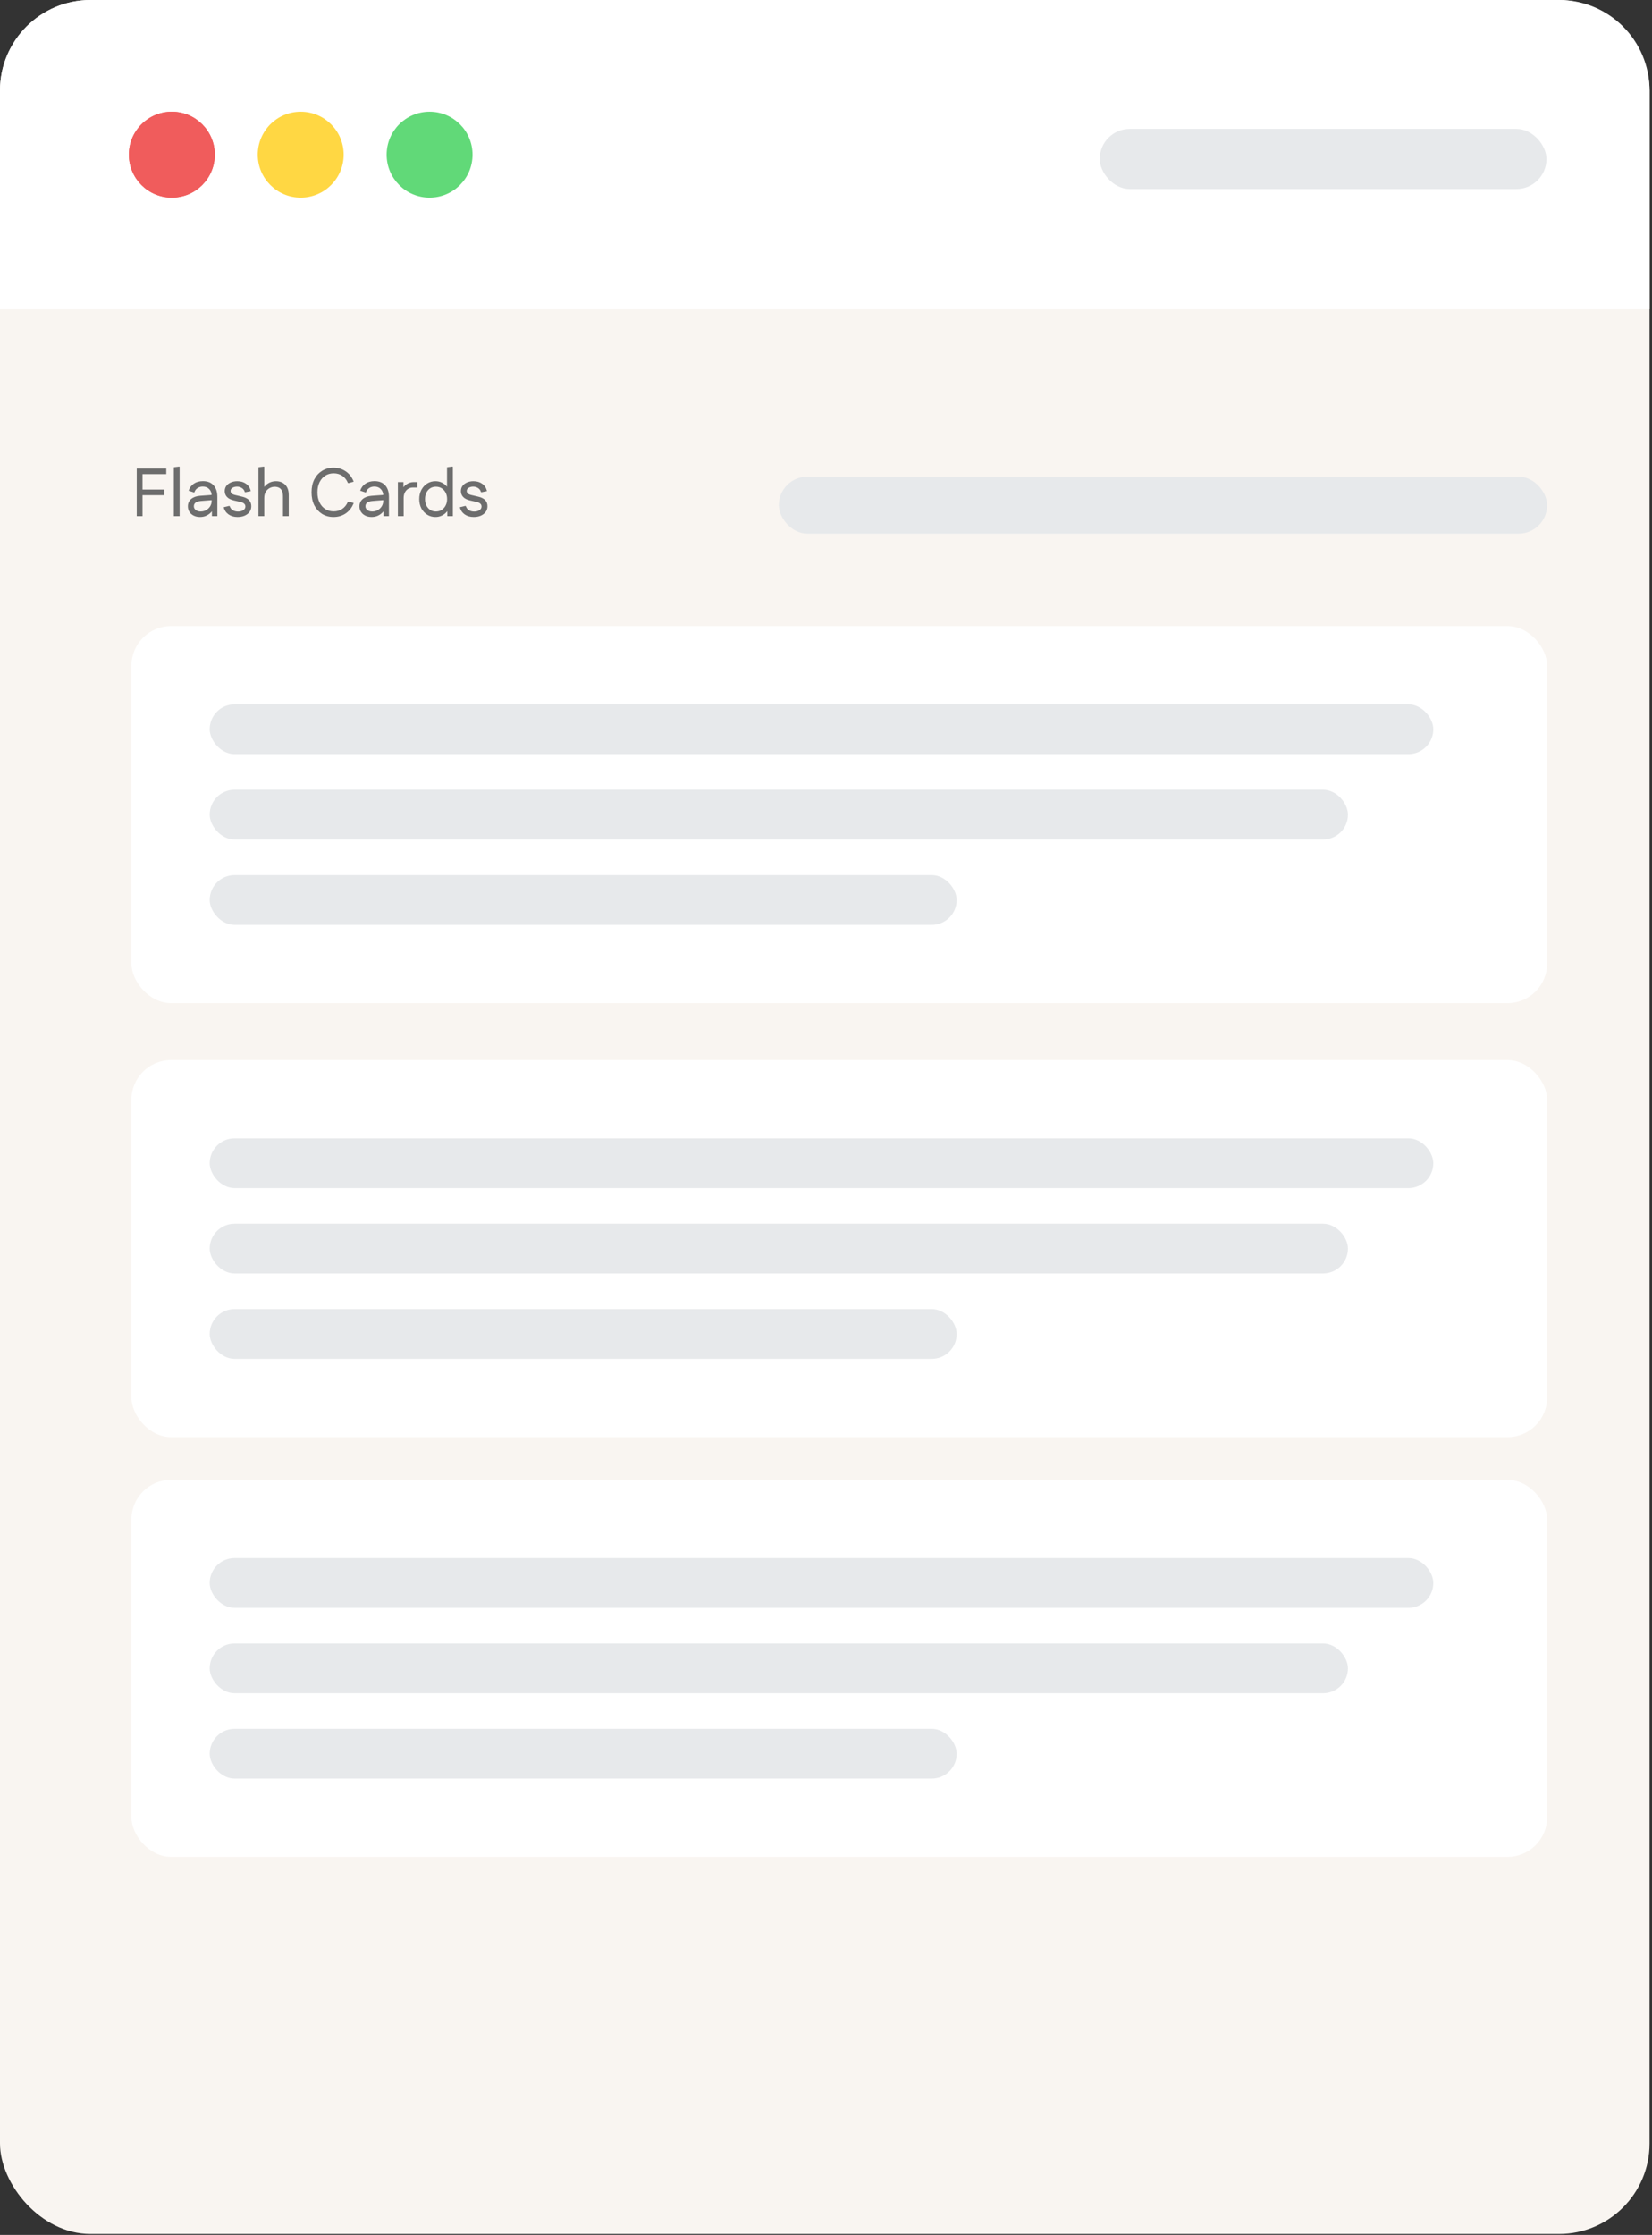 <svg width="292" height="395" viewBox="0 0 292 395" fill="none" xmlns="http://www.w3.org/2000/svg">
<rect x="0" y="0" width="292" height="395" fill="#333333" stroke="none"/>
<rect width="291.569" height="394.833" rx="16" fill="#F9F5F1"/>
<rect x="137.66" y="84.248" width="135.802" height="10.059" rx="5.03" fill="#E7E9EB"/>
<path d="M0 16C0 7.163 7.163 0 16 0H275.569C284.406 0 291.569 7.163 291.569 16V54.669H0V16Z" fill="white"/>
<circle cx="30.372" cy="27.334" r="7.593" fill="#F05C5C"/>
<circle cx="30.372" cy="27.334" r="7.593" fill="#F05C5C"/>
<circle cx="53.151" cy="27.334" r="7.593" fill="#FFD743"/>
<circle cx="75.929" cy="27.334" r="7.593" fill="#61D978"/>
<rect x="194.379" y="22.779" width="78.967" height="10.63" rx="5.315" fill="#E7E9EB"/>
<path d="M24.169 91.218V82.818H25.189V91.218H24.169ZM24.697 87.522V86.526H29.029V87.522H24.697ZM24.697 83.802V82.818H29.389V83.802H24.697ZM30.73 91.218V82.578L31.715 82.458L31.75 82.554V91.218H30.73ZM35.356 91.374C34.94 91.374 34.568 91.294 34.24 91.134C33.92 90.974 33.668 90.754 33.484 90.474C33.3 90.186 33.208 89.858 33.208 89.49C33.208 88.962 33.396 88.534 33.772 88.206C34.156 87.878 34.684 87.686 35.356 87.63L37.672 87.462V88.374L35.56 88.542C35.12 88.574 34.792 88.67 34.576 88.83C34.368 88.982 34.264 89.198 34.264 89.478C34.264 89.742 34.376 89.962 34.6 90.138C34.824 90.314 35.112 90.402 35.464 90.402C35.824 90.402 36.152 90.318 36.448 90.15C36.744 89.982 36.976 89.758 37.144 89.478C37.32 89.198 37.408 88.886 37.408 88.542V87.57C37.408 87.114 37.264 86.738 36.976 86.442C36.696 86.146 36.32 85.998 35.848 85.998C35.48 85.998 35.164 86.09 34.9 86.274C34.636 86.45 34.456 86.698 34.36 87.018H34.228L33.34 86.73C33.516 86.194 33.824 85.778 34.264 85.482C34.704 85.186 35.236 85.038 35.86 85.038C36.676 85.038 37.304 85.282 37.744 85.77C38.192 86.258 38.416 86.946 38.416 87.834V91.218H37.456V89.466L37.816 89.658C37.72 89.986 37.548 90.282 37.3 90.546C37.06 90.802 36.772 91.006 36.436 91.158C36.108 91.302 35.748 91.374 35.356 91.374ZM41.991 91.374C41.359 91.374 40.827 91.222 40.395 90.918C39.963 90.614 39.675 90.19 39.531 89.646L40.467 89.418L40.599 89.442C40.687 89.746 40.863 89.986 41.127 90.162C41.399 90.33 41.715 90.414 42.075 90.414C42.435 90.414 42.739 90.334 42.987 90.174C43.243 90.006 43.371 89.79 43.371 89.526C43.371 89.31 43.295 89.138 43.143 89.01C42.999 88.874 42.779 88.774 42.483 88.71L41.367 88.458C40.807 88.33 40.391 88.122 40.119 87.834C39.855 87.546 39.723 87.202 39.723 86.802C39.723 86.458 39.815 86.154 39.999 85.89C40.191 85.626 40.455 85.422 40.791 85.278C41.127 85.126 41.507 85.05 41.931 85.05C42.547 85.05 43.067 85.202 43.491 85.506C43.915 85.81 44.195 86.242 44.331 86.802L43.395 86.994L43.263 86.97C43.191 86.666 43.023 86.43 42.759 86.262C42.503 86.094 42.219 86.01 41.907 86.01C41.579 86.01 41.303 86.082 41.079 86.226C40.863 86.362 40.755 86.542 40.755 86.766C40.755 86.95 40.823 87.106 40.959 87.234C41.103 87.354 41.327 87.446 41.631 87.51L42.759 87.774C43.319 87.902 43.735 88.106 44.007 88.386C44.279 88.666 44.415 89.026 44.415 89.466C44.415 89.858 44.307 90.198 44.091 90.486C43.883 90.766 43.595 90.986 43.227 91.146C42.867 91.298 42.455 91.374 41.991 91.374ZM45.684 91.218V82.578L46.668 82.458L46.704 82.554V86.898L46.38 86.718C46.492 86.374 46.668 86.078 46.908 85.83C47.148 85.582 47.428 85.39 47.748 85.254C48.076 85.118 48.424 85.05 48.792 85.05C49.224 85.05 49.608 85.142 49.944 85.326C50.288 85.51 50.556 85.782 50.748 86.142C50.94 86.502 51.036 86.954 51.036 87.498V91.218H50.016V87.75C50.016 87.318 49.952 86.978 49.824 86.73C49.696 86.474 49.52 86.294 49.296 86.19C49.08 86.086 48.832 86.034 48.552 86.034C48.248 86.034 47.952 86.11 47.664 86.262C47.384 86.406 47.152 86.626 46.968 86.922C46.792 87.218 46.704 87.586 46.704 88.026V91.218H45.684ZM58.951 91.374C58.191 91.374 57.519 91.194 56.935 90.834C56.351 90.466 55.891 89.958 55.555 89.31C55.227 88.654 55.063 87.89 55.063 87.018C55.063 86.138 55.227 85.374 55.555 84.726C55.891 84.078 56.351 83.574 56.935 83.214C57.519 82.846 58.191 82.662 58.951 82.662C59.759 82.662 60.479 82.878 61.111 83.31C61.743 83.734 62.211 84.342 62.515 85.134L61.627 85.386L61.495 85.362C61.263 84.802 60.927 84.378 60.487 84.09C60.047 83.802 59.543 83.658 58.975 83.658C58.423 83.658 57.931 83.794 57.499 84.066C57.067 84.338 56.727 84.726 56.479 85.23C56.231 85.734 56.107 86.33 56.107 87.018C56.107 87.706 56.231 88.302 56.479 88.806C56.727 89.31 57.067 89.698 57.499 89.97C57.931 90.242 58.423 90.378 58.975 90.378C59.543 90.378 60.047 90.234 60.487 89.946C60.927 89.65 61.263 89.226 61.495 88.674L61.627 88.65L62.515 88.902C62.211 89.694 61.743 90.306 61.111 90.738C60.479 91.162 59.759 91.374 58.951 91.374ZM65.684 91.374C65.268 91.374 64.896 91.294 64.568 91.134C64.248 90.974 63.996 90.754 63.812 90.474C63.628 90.186 63.536 89.858 63.536 89.49C63.536 88.962 63.724 88.534 64.1 88.206C64.484 87.878 65.012 87.686 65.684 87.63L68 87.462V88.374L65.888 88.542C65.448 88.574 65.12 88.67 64.904 88.83C64.696 88.982 64.592 89.198 64.592 89.478C64.592 89.742 64.704 89.962 64.928 90.138C65.152 90.314 65.44 90.402 65.792 90.402C66.152 90.402 66.48 90.318 66.776 90.15C67.072 89.982 67.304 89.758 67.472 89.478C67.648 89.198 67.736 88.886 67.736 88.542V87.57C67.736 87.114 67.592 86.738 67.304 86.442C67.024 86.146 66.648 85.998 66.176 85.998C65.808 85.998 65.492 86.09 65.228 86.274C64.964 86.45 64.784 86.698 64.688 87.018H64.556L63.668 86.73C63.844 86.194 64.152 85.778 64.592 85.482C65.032 85.186 65.564 85.038 66.188 85.038C67.004 85.038 67.632 85.282 68.072 85.77C68.52 86.258 68.744 86.946 68.744 87.834V91.218H67.784V89.466L68.144 89.658C68.048 89.986 67.876 90.282 67.628 90.546C67.388 90.802 67.1 91.006 66.764 91.158C66.436 91.302 66.076 91.374 65.684 91.374ZM70.327 91.218V85.206H71.311V86.898L71.023 86.718C71.167 86.254 71.435 85.886 71.827 85.614C72.219 85.342 72.659 85.206 73.147 85.206H73.759V86.166H72.991C72.663 86.166 72.375 86.246 72.127 86.406C71.887 86.558 71.695 86.774 71.551 87.054C71.415 87.326 71.347 87.646 71.347 88.014V91.218H70.327ZM76.96 91.374C76.424 91.374 75.94 91.238 75.508 90.966C75.076 90.694 74.732 90.322 74.476 89.85C74.228 89.37 74.104 88.822 74.104 88.206C74.104 87.598 74.228 87.058 74.476 86.586C74.732 86.106 75.076 85.73 75.508 85.458C75.94 85.186 76.424 85.05 76.96 85.05C77.376 85.05 77.756 85.134 78.1 85.302C78.452 85.47 78.748 85.702 78.988 85.998C79.236 86.286 79.416 86.622 79.528 87.006V89.418C79.416 89.794 79.236 90.13 78.988 90.426C78.748 90.722 78.452 90.954 78.1 91.122C77.756 91.29 77.376 91.374 76.96 91.374ZM77.032 90.402C77.424 90.402 77.768 90.31 78.064 90.126C78.36 89.934 78.592 89.674 78.76 89.346C78.936 89.018 79.024 88.638 79.024 88.206C79.024 87.774 78.936 87.394 78.76 87.066C78.592 86.738 78.36 86.482 78.064 86.298C77.768 86.114 77.424 86.022 77.032 86.022C76.672 86.022 76.344 86.114 76.048 86.298C75.76 86.482 75.532 86.738 75.364 87.066C75.204 87.394 75.124 87.774 75.124 88.206C75.124 88.638 75.204 89.018 75.364 89.346C75.532 89.674 75.76 89.934 76.048 90.126C76.344 90.31 76.672 90.402 77.032 90.402ZM79.06 91.218V89.07L79.24 88.206L79.012 87.354V82.578L80.008 82.458L80.044 82.554V91.218H79.06ZM83.733 91.374C83.101 91.374 82.569 91.222 82.137 90.918C81.705 90.614 81.417 90.19 81.273 89.646L82.209 89.418L82.341 89.442C82.429 89.746 82.605 89.986 82.869 90.162C83.141 90.33 83.457 90.414 83.817 90.414C84.177 90.414 84.481 90.334 84.729 90.174C84.985 90.006 85.113 89.79 85.113 89.526C85.113 89.31 85.037 89.138 84.885 89.01C84.741 88.874 84.521 88.774 84.225 88.71L83.109 88.458C82.549 88.33 82.133 88.122 81.861 87.834C81.597 87.546 81.465 87.202 81.465 86.802C81.465 86.458 81.557 86.154 81.741 85.89C81.933 85.626 82.197 85.422 82.533 85.278C82.869 85.126 83.249 85.05 83.673 85.05C84.289 85.05 84.809 85.202 85.233 85.506C85.657 85.81 85.937 86.242 86.073 86.802L85.137 86.994L85.005 86.97C84.933 86.666 84.765 86.43 84.501 86.262C84.245 86.094 83.961 86.01 83.649 86.01C83.321 86.01 83.045 86.082 82.821 86.226C82.605 86.362 82.497 86.542 82.497 86.766C82.497 86.95 82.565 87.106 82.701 87.234C82.845 87.354 83.069 87.446 83.373 87.51L84.501 87.774C85.061 87.902 85.477 88.106 85.749 88.386C86.021 88.666 86.157 89.026 86.157 89.466C86.157 89.858 86.049 90.198 85.833 90.486C85.625 90.766 85.337 90.986 84.969 91.146C84.609 91.298 84.197 91.374 83.733 91.374Z" fill="#6D6D6D"/>
<rect x="23.233" y="110.654" width="250.229" height="66.644" rx="7" fill="white"/>
<rect x="23.233" y="187.357" width="250.229" height="66.644" rx="7" fill="white"/>
<rect x="23.233" y="261.545" width="250.229" height="66.644" rx="7" fill="white"/>
<rect x="37.065" y="124.486" width="216.278" height="8.802" rx="4.401" fill="#E7E9EB"/>
<rect x="37.065" y="139.575" width="201.189" height="8.802" rx="4.401" fill="#E7E9EB"/>
<rect x="37.065" y="154.664" width="132.03" height="8.802" rx="4.401" fill="#E7E9EB"/>
<rect x="37.065" y="201.189" width="216.278" height="8.802" rx="4.401" fill="#E7E9EB"/>
<rect x="37.065" y="216.278" width="201.189" height="8.802" rx="4.401" fill="#E7E9EB"/>
<rect x="37.065" y="231.367" width="132.03" height="8.802" rx="4.401" fill="#E7E9EB"/>
<rect x="37.065" y="275.377" width="216.278" height="8.802" rx="4.401" fill="#E7E9EB"/>
<rect x="37.065" y="290.466" width="201.189" height="8.802" rx="4.401" fill="#E7E9EB"/>
<rect x="37.065" y="305.555" width="132.03" height="8.802" rx="4.401" fill="#E7E9EB"/>
</svg>
